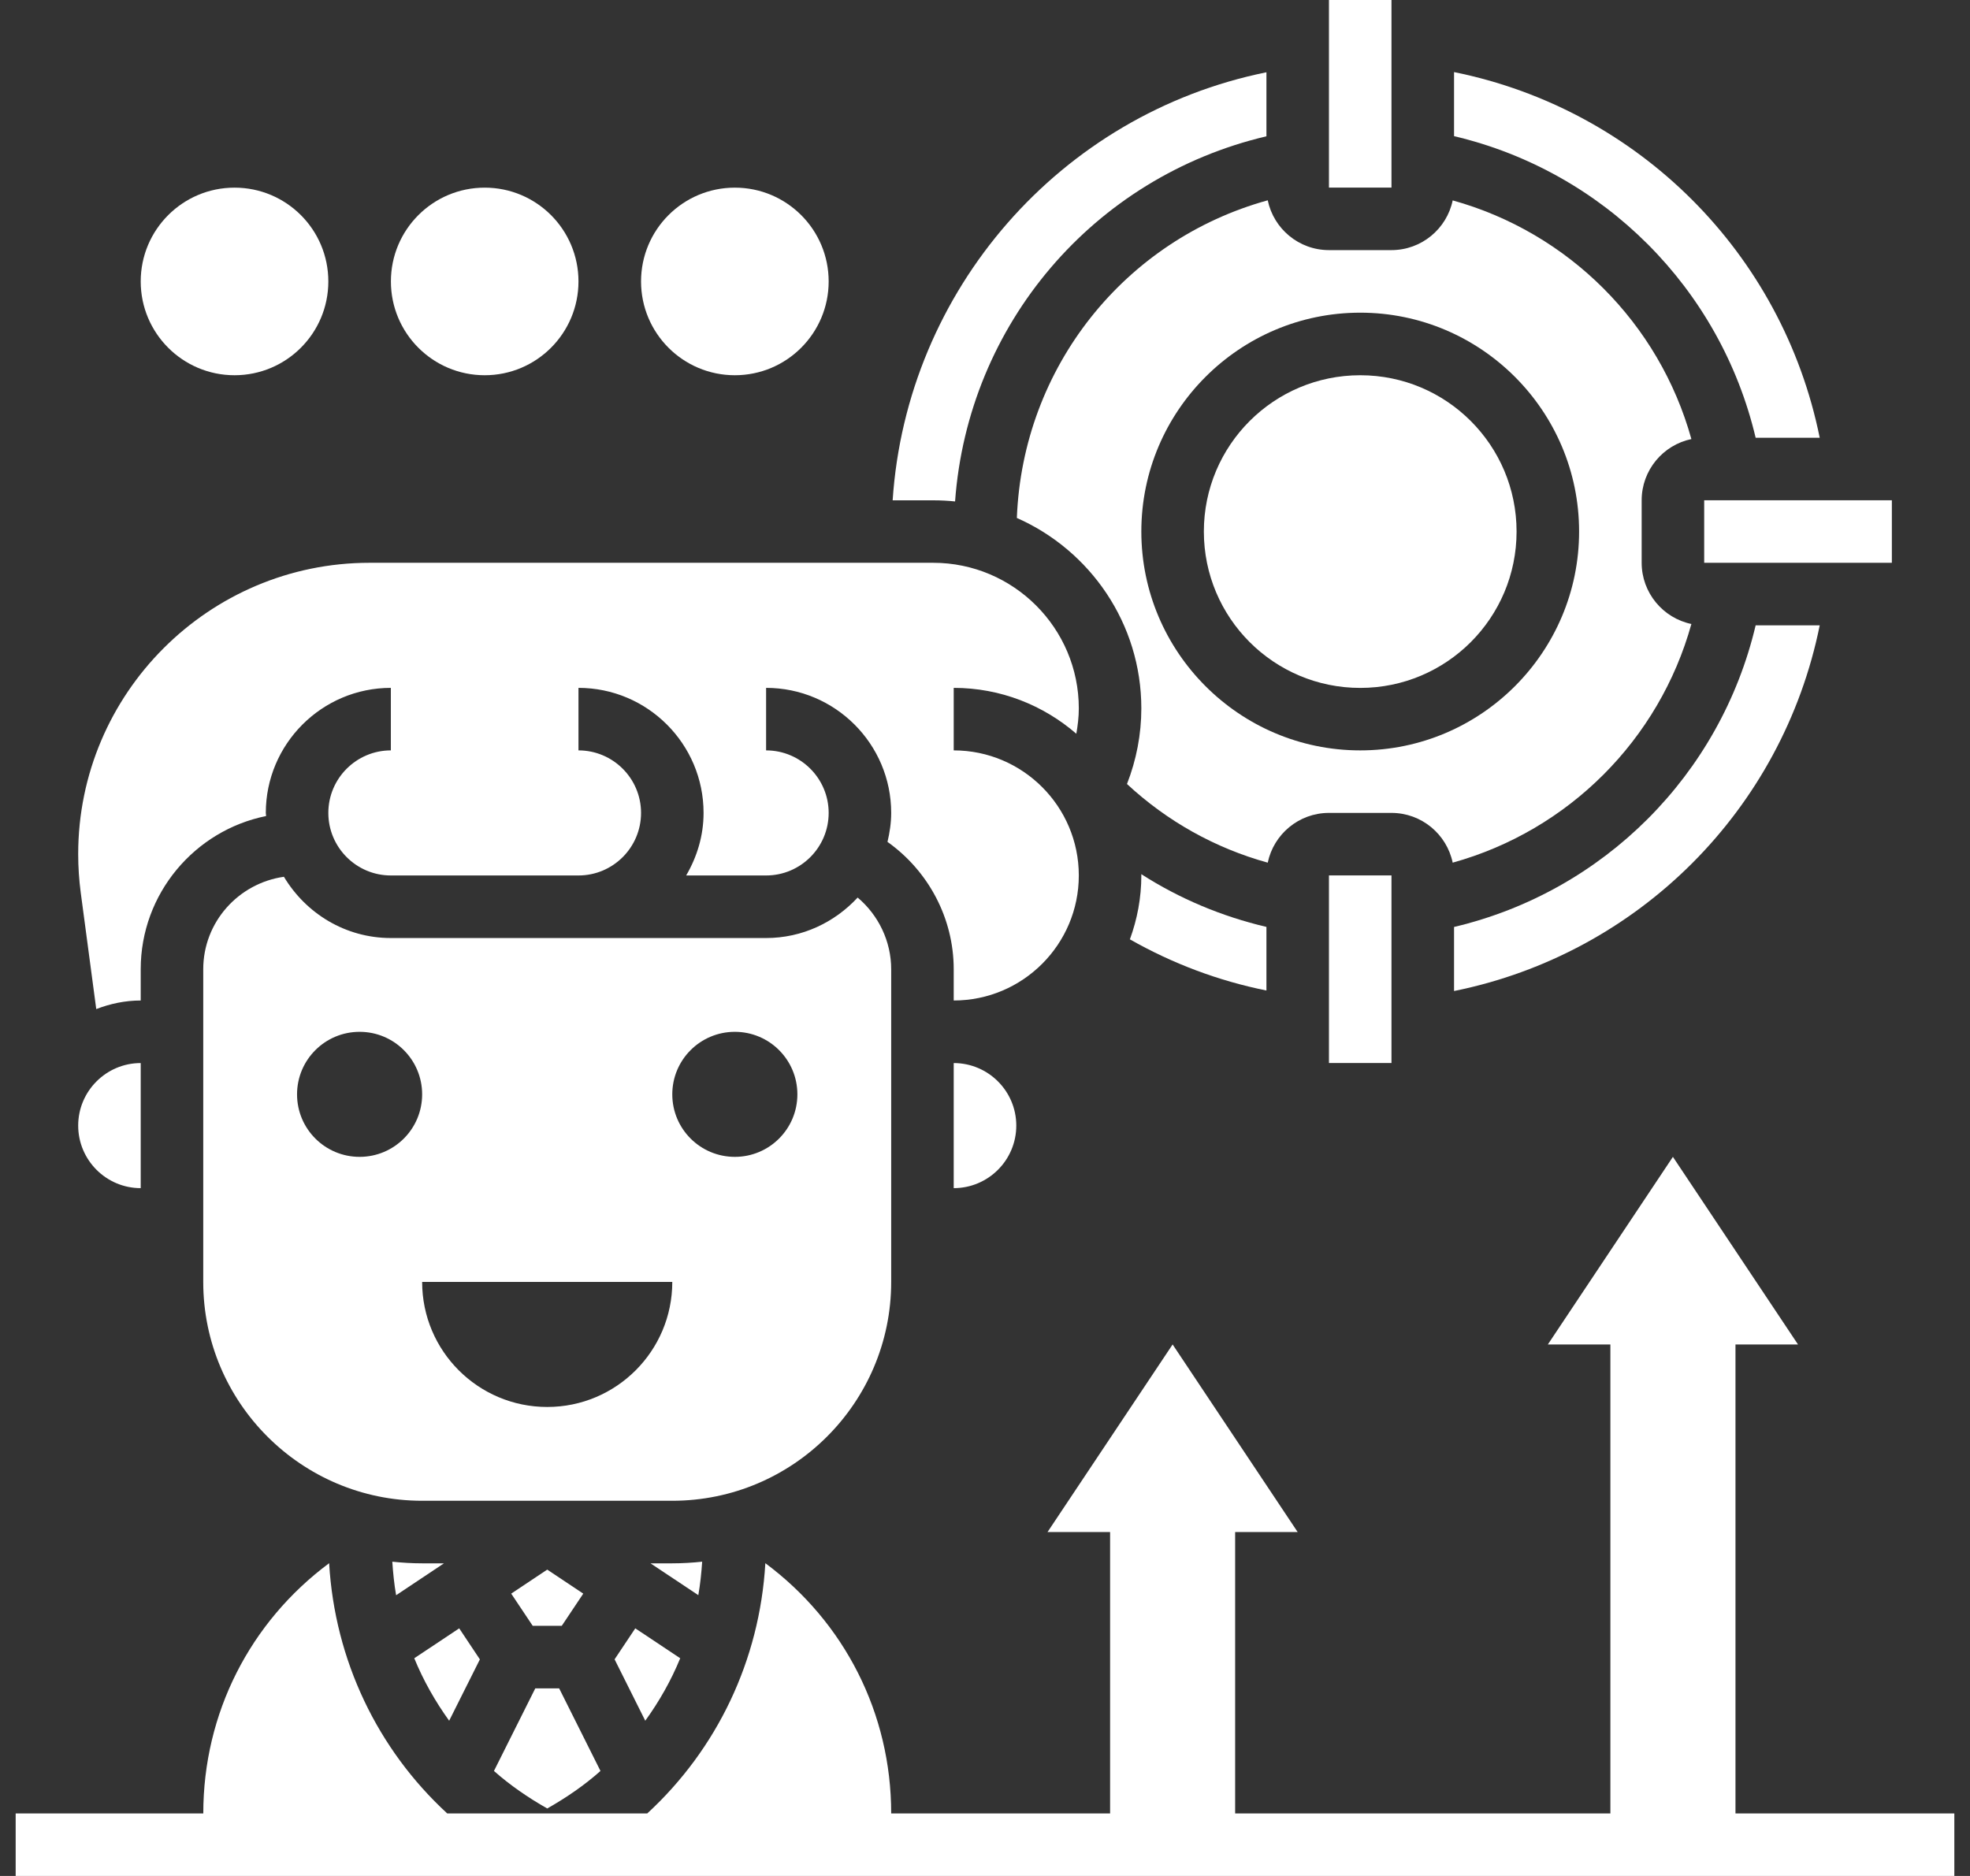 <svg width="42" height="40" viewBox="0 0 42 40" fill="none" xmlns="http://www.w3.org/2000/svg">
<rect x="0" y="0" width="42" height="40" fill="#333333" stroke="none"/>
<path d="M37 38.667V28.667H38.333L35.666 24.667L33 28.667H34.333V38.667H26.333V32.667H27.666L25 28.667L22.333 32.667H23.667V38.667H19C19 36.531 18.005 34.587 16.317 33.331C16.197 35.402 15.285 37.299 13.799 38.667H9.535C8.049 37.299 7.138 35.402 7.017 33.331C5.329 34.587 4.334 36.531 4.334 38.667H0.334V40H41.666V38.667H37Z" fill="white"/>
<path d="M5 8.001C6.105 8.001 7 7.105 7 6.001C7 4.896 6.105 4.001 5 4.001C3.896 4.001 3 4.896 3 6.001C3 7.105 3.896 8.001 5 8.001Z" fill="white"/>
<path d="M10.334 8.001C11.438 8.001 12.333 7.105 12.333 6.001C12.333 4.896 11.438 4.001 10.334 4.001C9.229 4.001 8.334 4.896 8.334 6.001C8.334 7.105 9.229 8.001 10.334 8.001Z" fill="white"/>
<path d="M15.667 8.001C16.771 8.001 17.667 7.105 17.667 6.001C17.667 4.896 16.771 4.001 15.667 4.001C14.562 4.001 13.667 4.896 13.667 6.001C13.667 7.105 14.562 8.001 15.667 8.001Z" fill="white"/>
<path d="M8.364 33.299C8.38 33.54 8.404 33.779 8.445 34.014L9.465 33.334H9C8.785 33.334 8.573 33.321 8.364 33.299Z" fill="white"/>
<path d="M11.667 38.561C12.076 38.329 12.46 38.066 12.802 37.761L11.921 36H11.412L10.531 37.761C10.874 38.065 11.258 38.329 11.667 38.561Z" fill="white"/>
<path d="M13.103 35.381L13.757 36.69C14.056 36.276 14.308 35.832 14.502 35.358L13.544 34.72L13.103 35.381Z" fill="white"/>
<path d="M10.231 35.382L9.79 34.72L8.832 35.358C9.026 35.832 9.278 36.276 9.576 36.69L10.231 35.382Z" fill="white"/>
<path d="M12.435 33.98L11.667 33.468L10.899 33.98L11.357 34.666H11.977L12.435 33.98Z" fill="white"/>
<path d="M37.43 9.334H38.796C38.002 5.402 34.931 2.332 31 1.537V2.903C34.186 3.654 36.678 6.148 37.43 9.334Z" fill="white"/>
<path d="M3 25.334V22.667C2.265 22.667 1.667 23.265 1.667 24C1.667 24.736 2.265 25.334 3 25.334Z" fill="white"/>
<path d="M36.333 10.667H40.334V12H36.333V10.667Z" fill="white"/>
<path d="M28.333 0H29.666V4H28.333V0Z" fill="white"/>
<path d="M20.362 10.692C20.637 6.916 23.313 3.774 27 2.906V1.541C22.607 2.432 19.33 6.181 19.031 10.668H19.896C20.053 10.668 20.209 10.676 20.362 10.692Z" fill="white"/>
<path d="M20.333 25.334C21.069 25.334 21.667 24.736 21.667 24C21.667 23.265 21.069 22.667 20.333 22.667V25.334Z" fill="white"/>
<path d="M2.052 21.516C2.348 21.402 2.665 21.333 3 21.333V20.666C3 19.055 4.151 17.707 5.673 17.4C5.673 17.377 5.667 17.356 5.667 17.333C5.667 15.863 6.863 14.667 8.333 14.667V16C7.598 16 7 16.598 7 17.333C7 18.069 7.598 18.667 8.333 18.667H12.333C13.069 18.667 13.667 18.069 13.667 17.333C13.667 16.598 13.069 16 12.333 16V14.667C13.804 14.667 15 15.863 15 17.333C15 17.821 14.859 18.273 14.629 18.667H16.333C17.069 18.667 17.667 18.069 17.667 17.333C17.667 16.598 17.069 16 16.333 16V14.667C17.804 14.667 19 15.863 19 17.333C19 17.547 18.968 17.752 18.921 17.951C19.791 18.569 20.333 19.576 20.333 20.666V21.333C21.804 21.333 23 20.137 23 18.667C23 17.196 21.804 16 20.333 16V14.667C21.332 14.667 22.244 15.037 22.947 15.645C22.978 15.467 23 15.287 23 15.105C23 13.393 21.607 12 19.895 12H7.878C4.453 12 1.667 14.787 1.667 18.211C1.667 18.483 1.685 18.759 1.721 19.031L2.052 21.516Z" fill="white"/>
<path d="M29 14.668C30.841 14.668 32.333 13.175 32.333 11.334C32.333 9.493 30.841 8.001 29 8.001C27.159 8.001 25.666 9.493 25.666 11.334C25.666 13.175 27.159 14.668 29 14.668Z" fill="white"/>
<path d="M27 21.12V19.764C26.047 19.54 25.147 19.162 24.332 18.639C24.332 18.648 24.333 18.657 24.333 18.667C24.333 19.146 24.245 19.603 24.089 20.029C25.001 20.547 25.974 20.913 27 21.12Z" fill="white"/>
<path d="M19 27.334V20.667C19 20.07 18.729 19.513 18.285 19.138C17.797 19.665 17.106 20.001 16.333 20.001H8.333C7.362 20.001 6.519 19.473 6.053 18.695C5.083 18.833 4.333 19.661 4.333 20.667V27.334C4.333 29.907 6.427 32 9 32H14.333C16.907 32 19 29.907 19 27.334ZM7.667 24.667C6.93 24.667 6.333 24.071 6.333 23.334C6.333 22.597 6.93 22.001 7.667 22.001C8.403 22.001 9 22.597 9 23.334C9 24.071 8.403 24.667 7.667 24.667ZM11.667 30C10.194 30 9 28.806 9 27.334H14.333C14.333 28.806 13.139 30 11.667 30ZM15.667 24.667C14.93 24.667 14.333 24.071 14.333 23.334C14.333 22.597 14.93 22.001 15.667 22.001C16.403 22.001 17 22.597 17 23.334C17 24.071 16.403 24.667 15.667 24.667Z" fill="white"/>
<path d="M28.333 18.666H29.666V22.666H28.333V18.666Z" fill="white"/>
<path d="M21.679 11.044C23.24 11.733 24.333 13.293 24.333 15.105C24.333 15.657 24.227 16.205 24.027 16.717C24.887 17.515 25.908 18.084 27.028 18.394C27.154 17.789 27.691 17.333 28.332 17.333H29.666C30.308 17.333 30.845 17.789 30.971 18.394C33.44 17.708 35.374 15.774 36.06 13.305C35.456 13.179 35 12.641 35 12V10.667C35 10.025 35.456 9.488 36.06 9.362C35.374 6.893 33.441 4.959 30.971 4.273C30.845 4.877 30.308 5.333 29.666 5.333H28.333C27.691 5.333 27.154 4.877 27.028 4.271C23.973 5.115 21.804 7.833 21.679 11.044ZM29 6.667C31.573 6.667 33.666 8.761 33.666 11.333C33.666 13.906 31.573 16 29 16C26.427 16 24.333 13.906 24.333 11.333C24.333 8.761 26.427 6.667 29 6.667Z" fill="white"/>
<path d="M14.97 33.299C14.761 33.321 14.549 33.334 14.333 33.334H13.869L14.888 34.013C14.929 33.778 14.954 33.54 14.97 33.299Z" fill="white"/>
<path d="M31 19.765V21.131C34.931 20.336 38.002 17.265 38.796 13.334H37.43C36.678 16.52 34.186 19.013 31 19.765Z" fill="white"/>
</svg>
